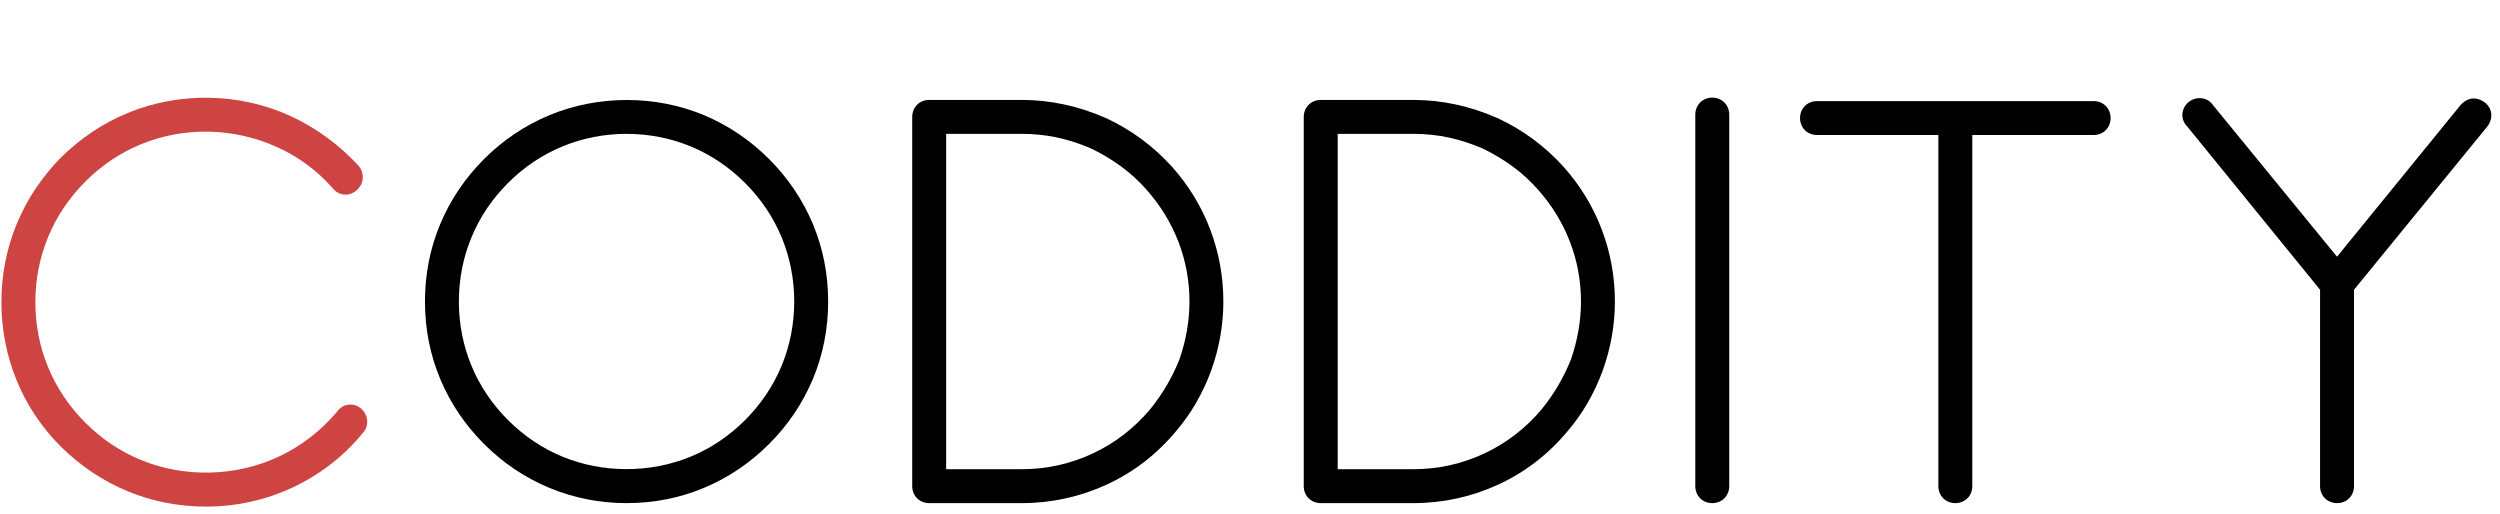 <svg width="331" height="68" xmlns="http://www.w3.org/2000/svg">

 <g>
  <title>background</title>
  <rect fill="none" id="canvas_background" height="70" width="333" y="-1" x="-1"/>
 </g>
 <g>
  <title>Layer 1</title>
  <g fill="currentColor" id="g3801" class="lines">
   <path fill="#cd4442" id="path3787" d="m27.261,67.074c-3.605,0 -7.08,-0.681 -10.326,-2.02c-3.248,-1.334 -6.22,-3.311 -8.832,-5.87c-2.579,-2.574 -4.559,-5.539 -5.9,-8.824c-1.338,-3.278 -2.016,-6.765 -2.016,-10.36c0,-3.599 0.679,-7.075 2.018,-10.327c1.341,-3.253 3.316,-6.225 5.872,-8.831c2.643,-2.588 5.614,-4.562 8.86,-5.896c6.804,-2.803 14.81,-2.688 21.604,0.452c3.382,1.582 6.388,3.788 8.942,6.559l0.296,0.43c0.457,0.914 0.29,1.971 -0.427,2.688c-0.583,0.577 -1.194,0.697 -1.604,0.697c-0.674,0 -1.306,-0.325 -1.734,-0.894c-2.021,-2.283 -4.516,-4.137 -7.326,-5.402c-5.82,-2.635 -12.411,-2.699 -18.061,-0.357c-2.722,1.124 -5.174,2.767 -7.29,4.884c-2.165,2.16 -3.834,4.64 -4.96,7.362c-1.126,2.726 -1.697,5.629 -1.697,8.637c0,3.008 0.57,5.914 1.697,8.637c1.125,2.723 2.795,5.202 4.96,7.362c2.115,2.117 4.567,3.762 7.288,4.886c5.785,2.395 12.588,2.235 18.269,-0.423c2.977,-1.399 5.577,-3.399 7.726,-5.949c0.429,-0.611 1.066,-0.956 1.772,-0.956c0.404,0 1.004,0.118 1.568,0.674l0.182,0.209c0.708,0.948 0.633,2.171 -0.185,2.979c-2.443,2.975 -5.572,5.412 -9.176,7.104c-3.606,1.691 -7.481,2.549 -11.52,2.549z"/>
   <path id="path3789" d="m82.956,66.614c-3.551,0 -6.989,-0.681 -10.215,-2.018c-3.229,-1.343 -6.141,-3.296 -8.651,-5.81c-2.507,-2.505 -4.461,-5.399 -5.802,-8.604c-1.343,-3.205 -2.023,-6.654 -2.023,-10.26c0,-3.606 0.68,-7.057 2.023,-10.261c1.339,-3.2 3.292,-6.095 5.803,-8.605c2.51,-2.51 5.421,-4.464 8.649,-5.807c6.503,-2.699 14.116,-2.661 20.478,0.003c3.199,1.343 6.094,3.296 8.603,5.802c2.509,2.513 4.464,5.407 5.804,8.606c1.343,3.205 2.022,6.656 2.022,10.262c0,3.606 -0.679,7.055 -2.02,10.26c-1.345,3.204 -3.296,6.099 -5.803,8.606c-2.512,2.508 -5.406,4.464 -8.605,5.801c-3.205,1.345 -6.659,2.025 -10.263,2.025l-0,0zm0,-48.89c-2.958,0 -5.813,0.559 -8.488,1.661c-2.669,1.102 -5.096,2.731 -7.208,4.843c-2.114,2.114 -3.743,4.539 -4.843,7.21c-1.103,2.669 -1.66,5.523 -1.66,8.486c0,2.962 0.557,5.817 1.66,8.485c1.098,2.669 2.729,5.094 4.843,7.208c2.116,2.115 4.541,3.746 7.208,4.845c5.341,2.199 11.635,2.199 16.973,0c2.672,-1.099 5.097,-2.731 7.209,-4.845c2.112,-2.112 3.741,-4.537 4.846,-7.208c1.099,-2.674 1.659,-5.529 1.659,-8.485c0,-2.958 -0.56,-5.812 -1.659,-8.487c-1.105,-2.672 -2.734,-5.098 -4.846,-7.209c-2.109,-2.111 -4.536,-3.741 -7.209,-4.844c-2.673,-1.102 -5.527,-1.66 -8.485,-1.66z"/>
   <path id="path3791" d="m135.286,66.614l-12.264,0c-1.279,0 -2.244,-0.965 -2.244,-2.244l0,-48.892c0,-1.28 0.965,-2.247 2.244,-2.247l12.264,0c3.764,0 7.496,0.803 11.092,2.381c3.362,1.547 6.325,3.732 8.834,6.511c2.195,2.472 3.887,5.258 5.032,8.291c1.147,3.035 1.729,6.232 1.729,9.511c0,3.121 -0.553,6.225 -1.644,9.219c-1.099,2.965 -2.629,5.603 -4.547,7.854c-2.553,3.092 -5.66,5.503 -9.222,7.147c-3.549,1.637 -7.345,2.469 -11.274,2.469zm-10.015,-4.49l10.016,0c3.283,0 6.447,-0.704 9.398,-2.085c2.955,-1.384 5.523,-3.369 7.639,-5.905c1.594,-1.972 2.891,-4.184 3.836,-6.55c0.87,-2.517 1.325,-5.124 1.325,-7.66c0,-2.722 -0.486,-5.369 -1.449,-7.878c-0.962,-2.511 -2.38,-4.833 -4.214,-6.905c-1.028,-1.168 -2.168,-2.212 -3.384,-3.103c-1.234,-0.899 -2.555,-1.692 -3.925,-2.353c-1.452,-0.635 -2.986,-1.138 -4.49,-1.467c-1.498,-0.327 -3.09,-0.495 -4.736,-0.495l-10.016,0l0,44.401z"/>
   <path id="path3793" d="m187.124,66.614l-12.262,0c-1.28,0 -2.245,-0.965 -2.245,-2.244l0,-48.892c0,-1.28 0.965,-2.247 2.245,-2.247l12.262,0c3.765,0 7.495,0.803 11.093,2.381c3.363,1.547 6.324,3.732 8.835,6.511c2.194,2.472 3.885,5.258 5.031,8.291c1.148,3.035 1.729,6.232 1.729,9.511c0,3.121 -0.554,6.225 -1.645,9.219c-1.099,2.965 -2.625,5.603 -4.544,7.854c-2.554,3.092 -5.66,5.503 -9.223,7.147c-3.549,1.637 -7.346,2.469 -11.276,2.469zm-10.015,-4.49l10.015,0c3.285,0 6.449,-0.704 9.399,-2.085c2.953,-1.384 5.523,-3.369 7.638,-5.905c1.596,-1.972 2.892,-4.184 3.837,-6.55c0.87,-2.517 1.324,-5.124 1.324,-7.66c0,-2.722 -0.485,-5.369 -1.448,-7.878c-0.962,-2.511 -2.381,-4.833 -4.213,-6.905c-1.03,-1.168 -2.168,-2.212 -3.384,-3.103c-1.235,-0.899 -2.556,-1.692 -3.925,-2.353c-1.454,-0.635 -2.987,-1.138 -4.492,-1.467c-1.498,-0.327 -3.09,-0.495 -4.736,-0.495l-10.015,0l0,44.401z"/>
   <path id="path3795" d="m226.704,66.614c-1.281,0 -2.246,-0.965 -2.246,-2.244l0,-49.197c0,-1.281 0.965,-2.247 2.246,-2.247c1.28,0 2.246,0.966 2.246,2.247l0,49.197c0,1.279 -0.966,2.244 -2.246,2.244z"/>
   <path id="path3797" d="m258.887,66.614c-1.281,0 -2.248,-0.965 -2.248,-2.244l0,-46.494l-16.067,0c-1.281,0 -2.246,-0.964 -2.246,-2.244c0,-1.28 0.965,-2.245 2.246,-2.245l36.628,0c1.28,0 2.246,0.965 2.246,2.245c0,1.28 -0.966,2.244 -2.246,2.244l-16.069,0l0,46.494c0,1.279 -0.965,2.244 -2.244,2.244z"/>
   <path id="path3799" d="m309.424,66.614c-1.281,0 -2.247,-0.965 -2.247,-2.244l0,-26.008l-17.567,-21.589c-0.39,-0.375 -0.624,-0.859 -0.663,-1.387c-0.028,-0.371 0.024,-1.095 0.692,-1.763l0.36,-0.281c1.09,-0.652 2.382,-0.361 3.016,0.594l16.406,20.052l16.413,-20.147c0.561,-0.568 1.113,-0.8 1.693,-0.8c0.318,0 0.79,0.071 1.282,0.402c0.474,0.286 0.813,0.724 0.963,1.245c0.118,0.421 0.167,1.082 -0.289,1.831l-0.148,0.212l-17.667,21.635l0,26.004c0,1.279 -0.964,2.244 -2.244,2.244z"/>
  </g>
 </g>
</svg>